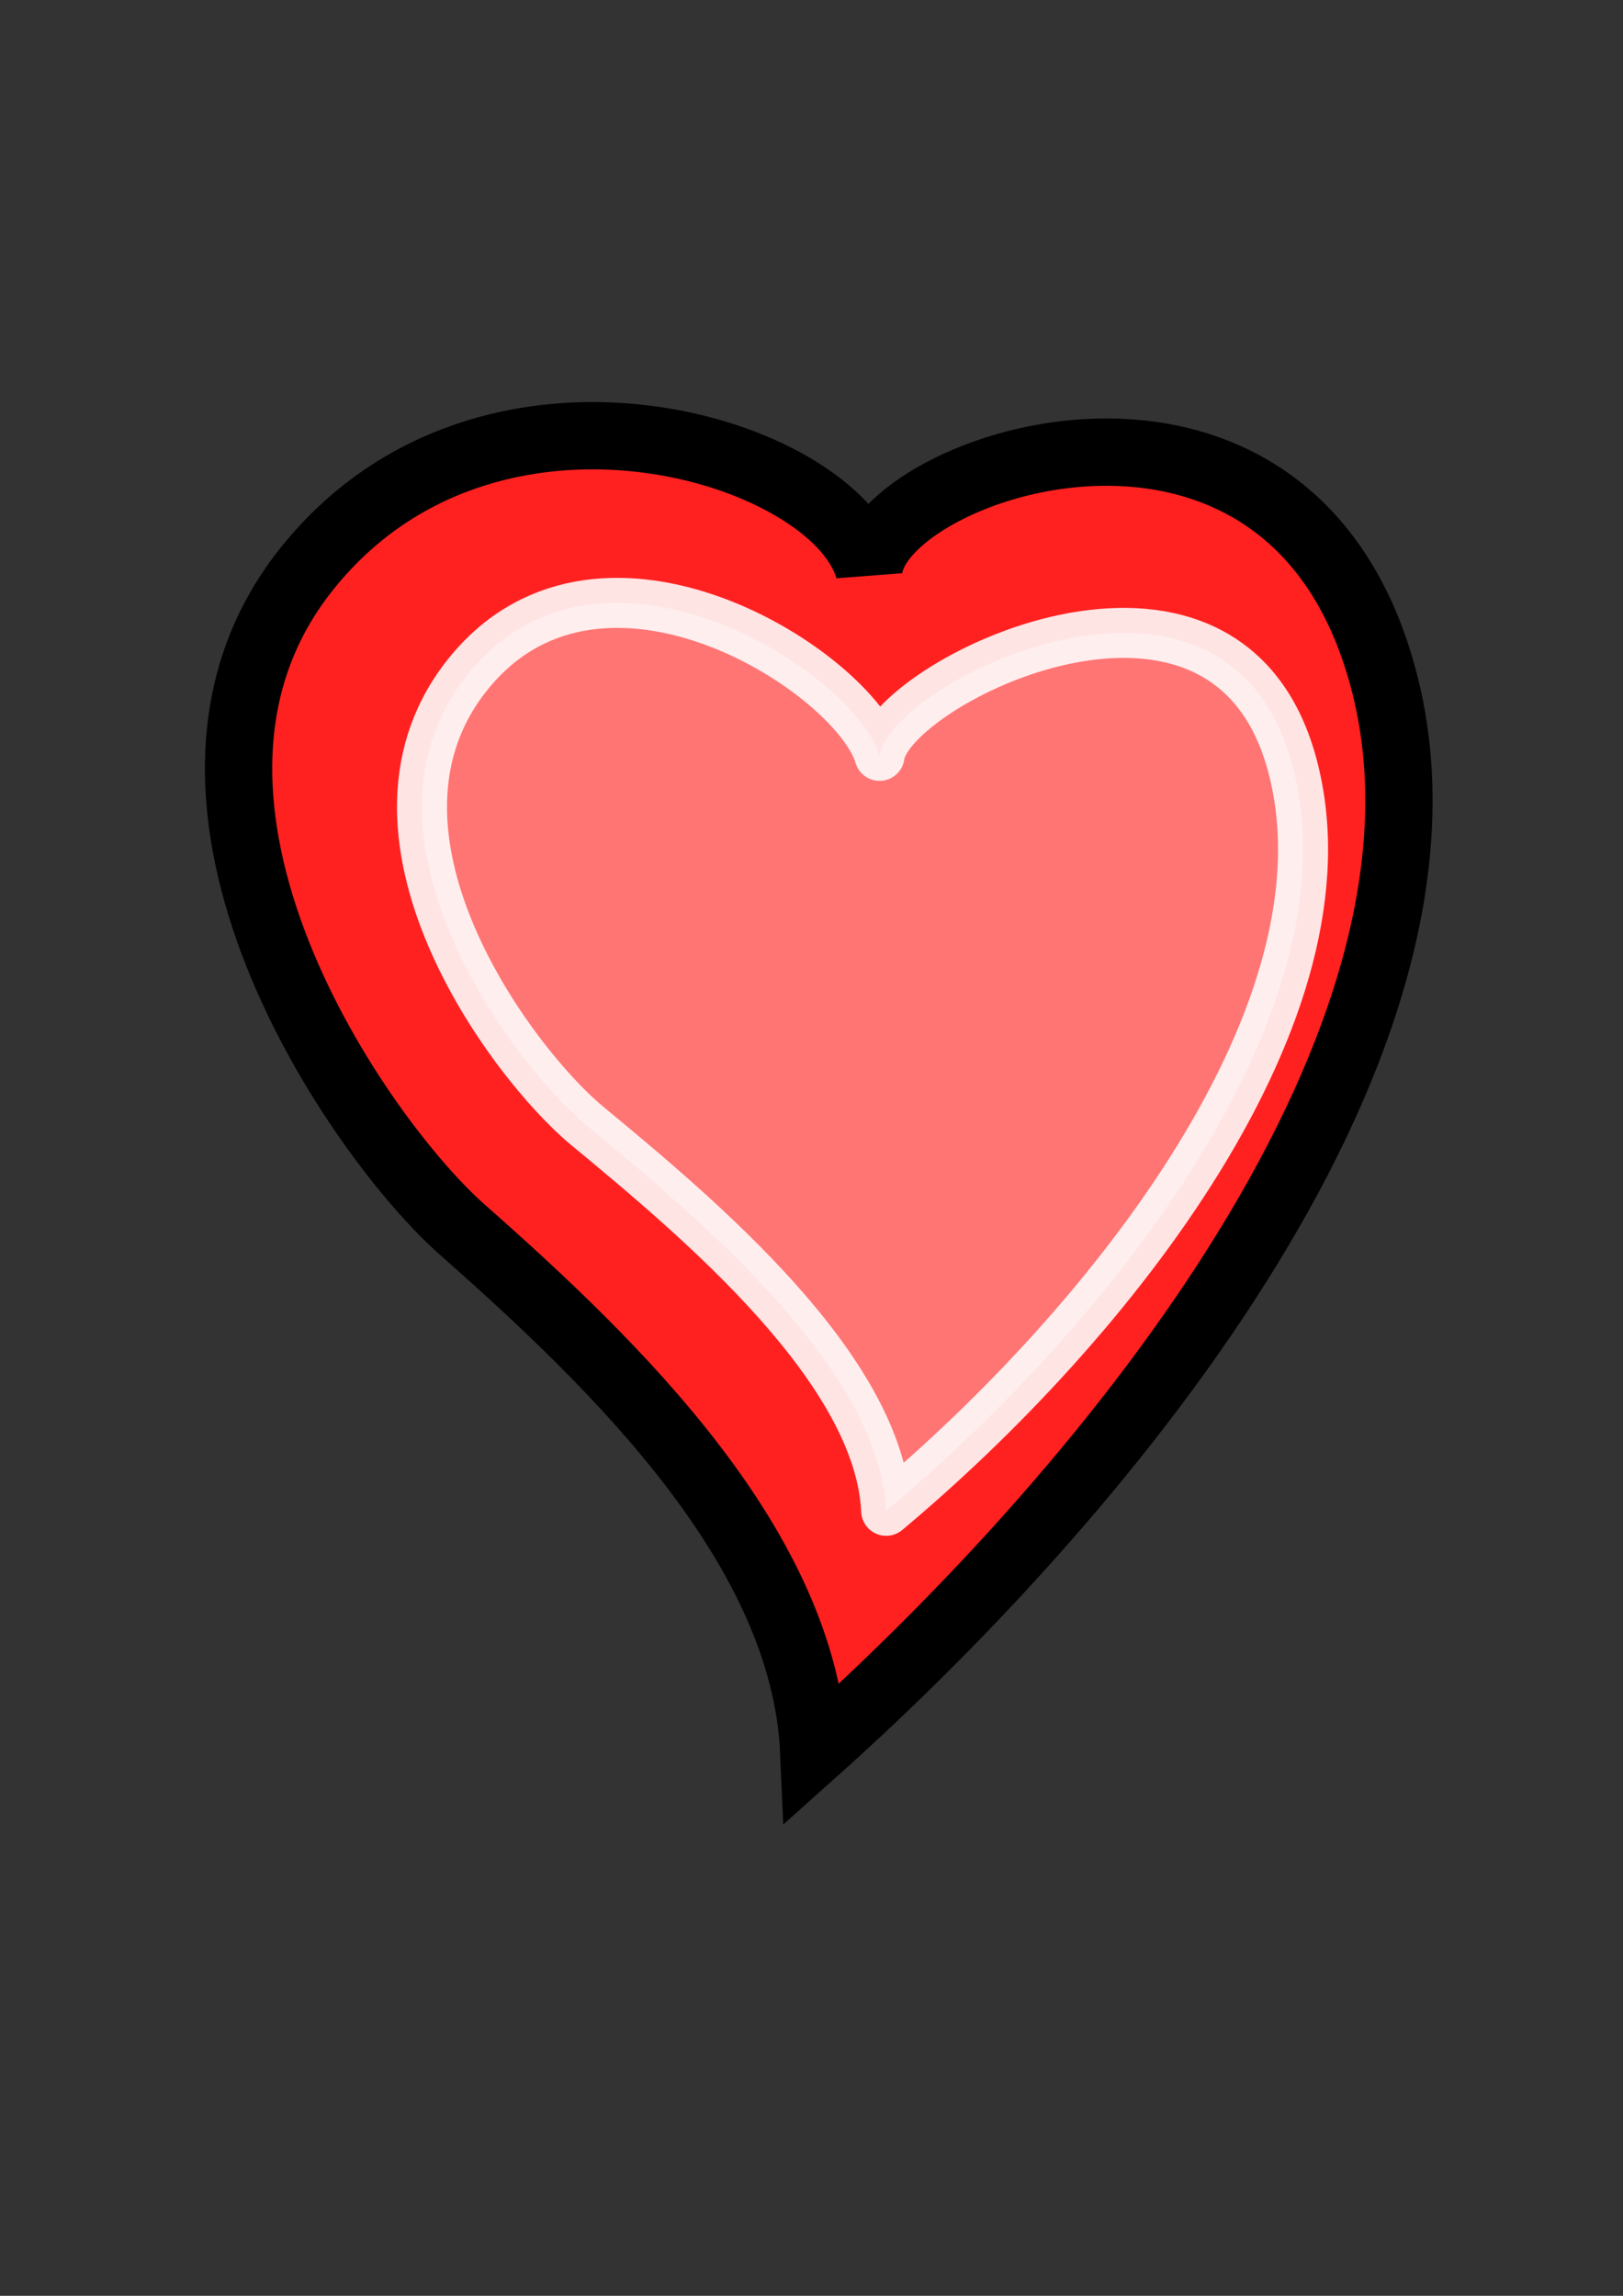 <?xml version="1.0" encoding="UTF-8" standalone="no"?>
<!-- Created with Inkscape (http://www.inkscape.org/) -->
<svg
   xmlns:dc="http://purl.org/dc/elements/1.1/"
   xmlns:cc="http://creativecommons.org/ns#"
   xmlns:rdf="http://www.w3.org/1999/02/22-rdf-syntax-ns#"
   xmlns:svg="http://www.w3.org/2000/svg"
   xmlns="http://www.w3.org/2000/svg"
   xmlns:sodipodi="http://sodipodi.sourceforge.net/DTD/sodipodi-0.dtd"
   xmlns:inkscape="http://www.inkscape.org/namespaces/inkscape"
   width="744.094"
   height="1052.362"
   id="svg2"
   sodipodi:version="0.32"
   inkscape:version="0.46"
   sodipodi:docname="heartfloaty.svg"
   inkscape:output_extension="org.inkscape.output.svg.inkscape">
  <rect width="100%" height="100%" fill="#333333" stroke="none"/>
  <defs
     id="defs4">
    <inkscape:perspective
       sodipodi:type="inkscape:persp3d"
       inkscape:vp_x="0 : 526.18109 : 1"
       inkscape:vp_y="0 : 1000 : 0"
       inkscape:vp_z="744.09448 : 526.18109 : 1"
       inkscape:persp3d-origin="372.04724 : 350.78739 : 1"
       id="perspective10" />
  </defs>
  <sodipodi:namedview
     id="base"
     pagecolor="#ffffff"
     bordercolor="#666666"
     borderopacity="1.0"
     gridtolerance="10000"
     guidetolerance="10"
     objecttolerance="10"
     inkscape:pageopacity="0.0"
     inkscape:pageshadow="2"
     inkscape:zoom="0.24748737"
     inkscape:cx="-452.34646"
     inkscape:cy="554.77285"
     inkscape:document-units="px"
     inkscape:current-layer="layer1"
     showgrid="false"
     inkscape:window-width="1254"
     inkscape:window-height="763"
     inkscape:window-x="0"
     inkscape:window-y="6" />
  <g
     inkscape:label="Layer 1"
     inkscape:groupmode="layer"
     id="layer1">
    <path
       style="opacity:1;fill:#ff2120;fill-opacity:1;stroke:#000000;stroke-width:30.857;stroke-linecap:butt;stroke-linejoin:miter;stroke-miterlimit:4;stroke-dasharray:none;stroke-dashoffset:0;stroke-opacity:1"
       d="M 634.962,313.942 C 593.271,148.565 404.017,212.595 398.327,260.94 C 382.944,205.743 222.597,155.99 139.596,262.103 C 56.917,367.803 165.124,522.331 211.872,563.584 C 282.577,625.977 369.029,709.705 373.091,803.131 C 513.35,677.809 675.795,475.919 634.962,313.942 z"
       id="path2383"
       sodipodi:nodetypes="cczscz" />
    <path
       style="opacity:1;fill:#ff7574;fill-opacity:1;stroke:#ffffff;stroke-width:22.925;stroke-linecap:butt;stroke-linejoin:round;stroke-miterlimit:4;stroke-dasharray:none;stroke-dashoffset:0;stroke-opacity:0.876"
       d="M 592.442,350.606 C 561.655,236.234 407.444,313.035 403.242,346.47 C 391.882,308.297 277.084,234.142 215.79,307.528 C 154.734,380.629 234.642,487.498 269.164,516.028 C 321.378,559.179 403.286,627.923 406.285,692.535 C 509.863,605.864 622.597,462.627 592.442,350.606 z"
       id="path3158"
       sodipodi:nodetypes="cczscz" />
  </g>
</svg>

